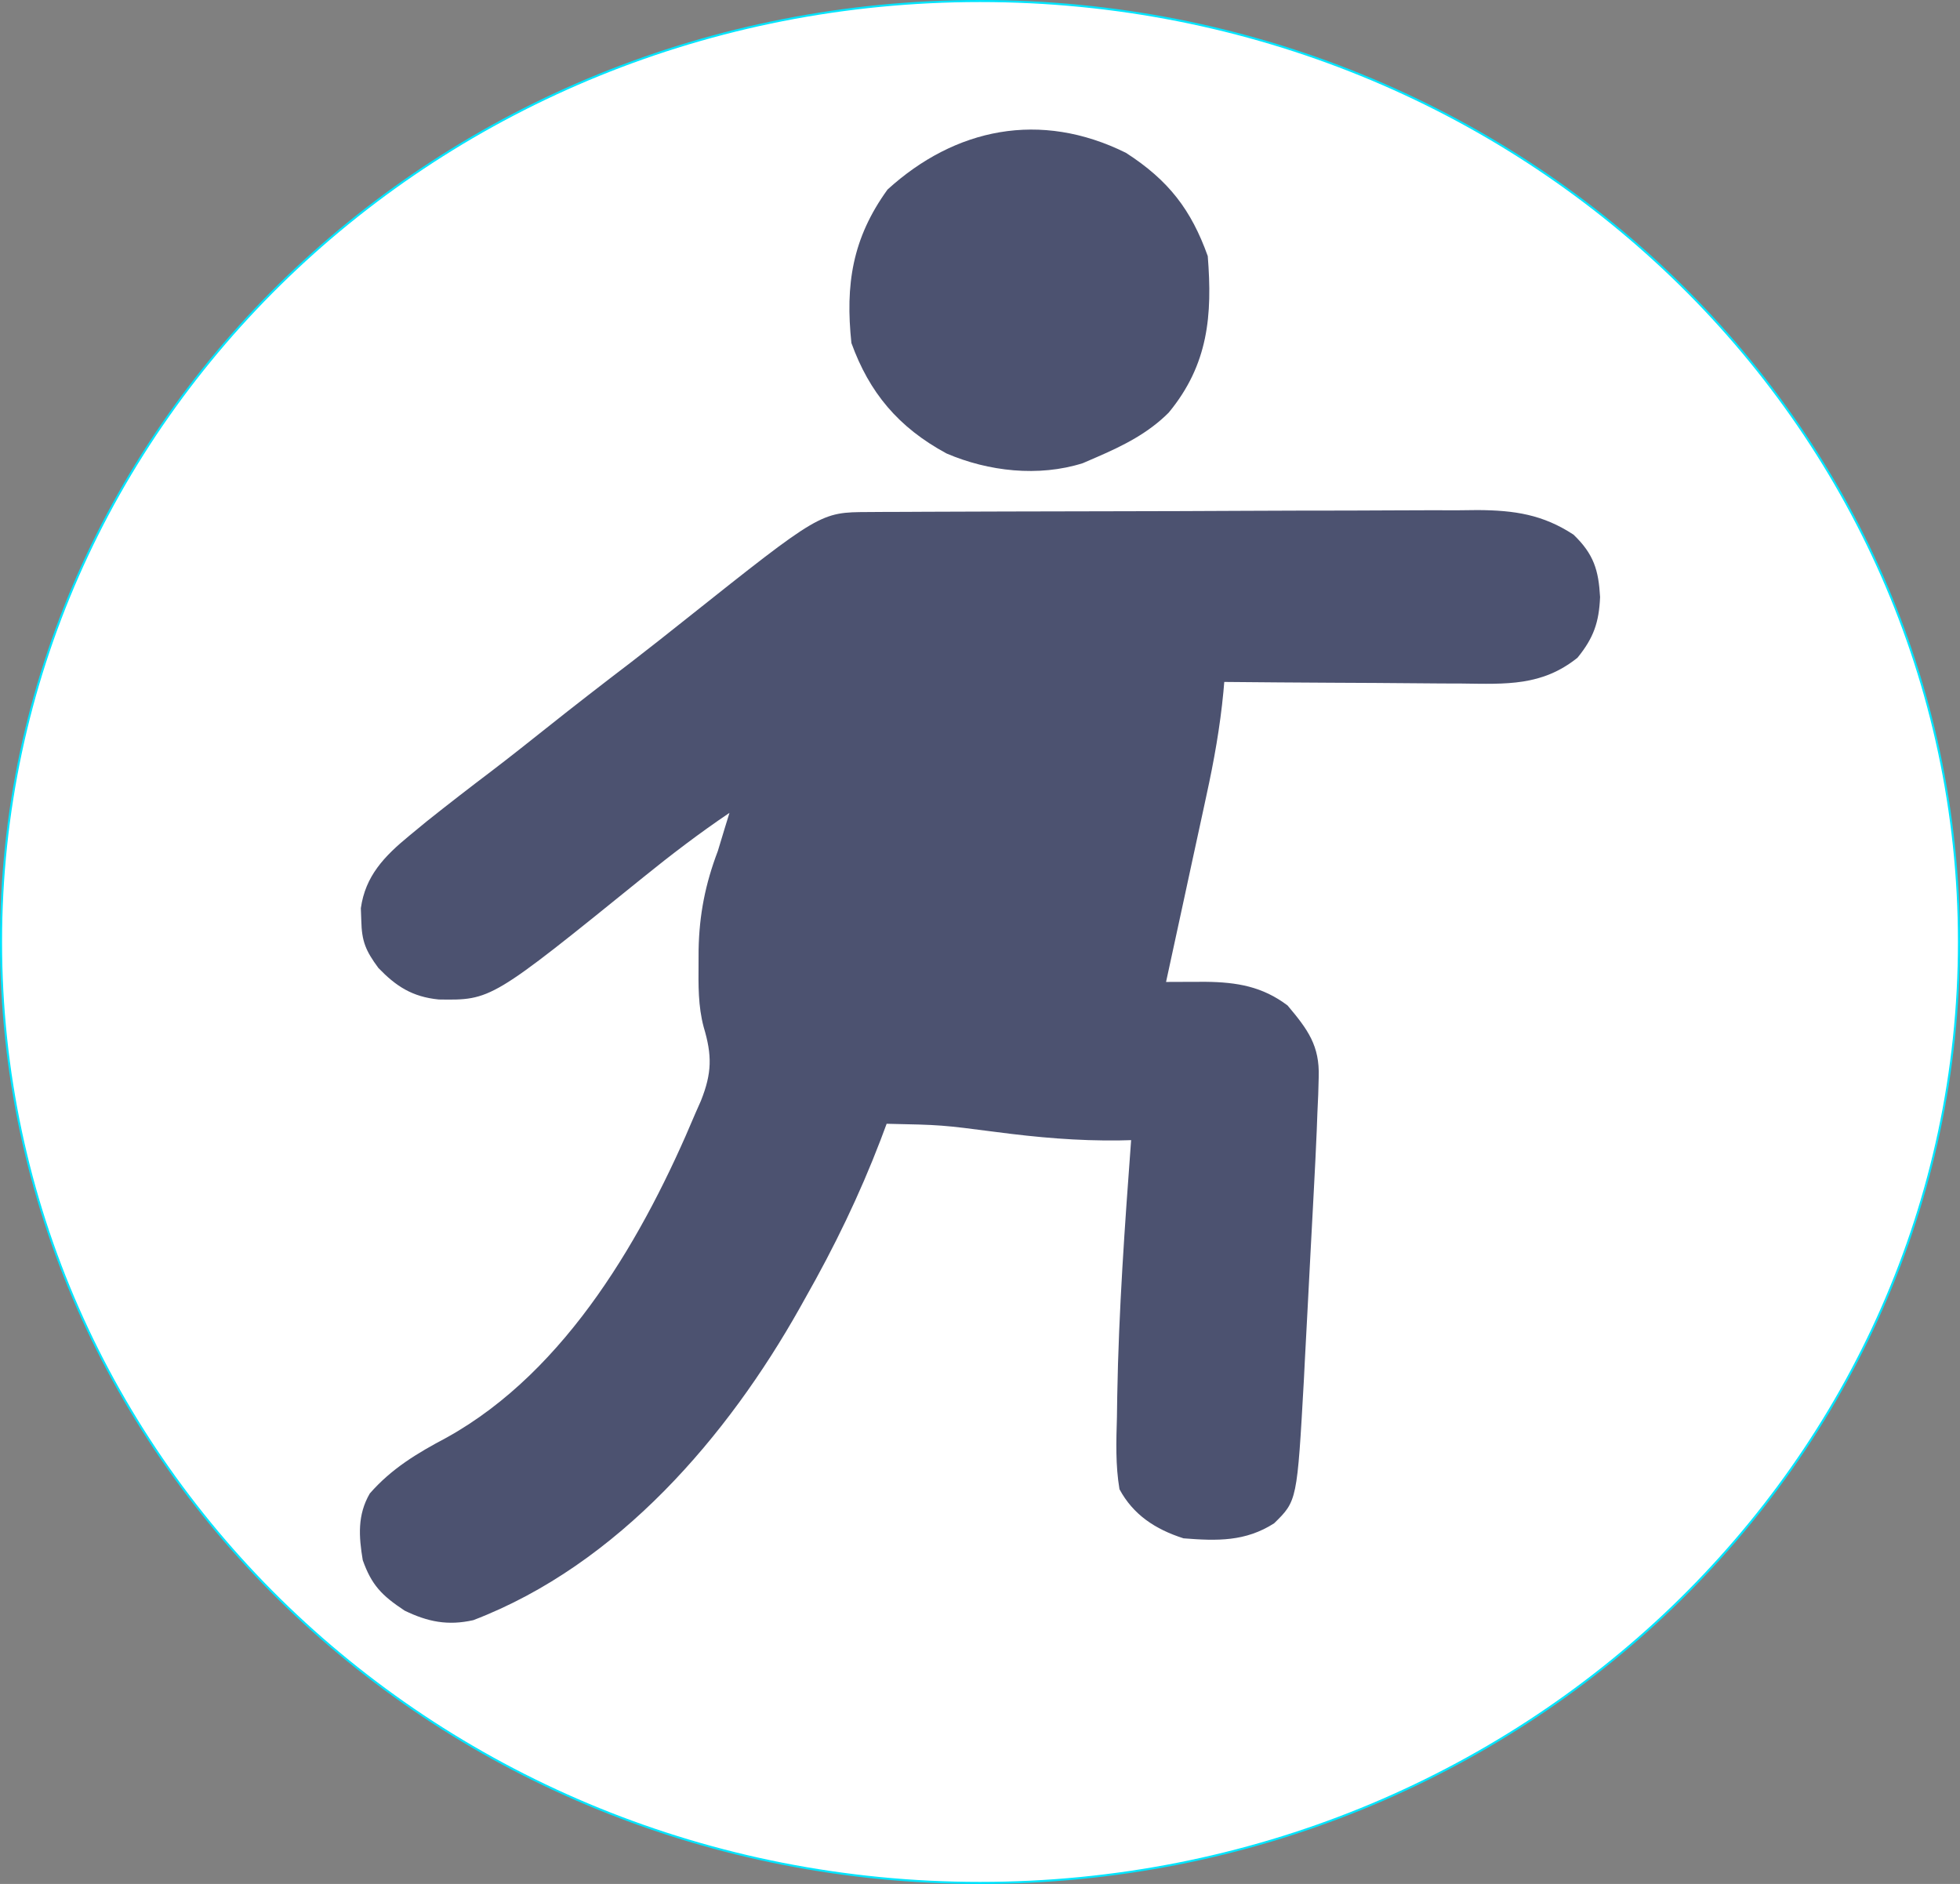 <svg width="953" height="916"   xmlns="http://www.w3.org/2000/svg">
<rect width="100%" height="100%" fill="#808080" stroke="none"/>
<path d="M952.5 458C952.5 710.652 739.406 915.5 476.5 915.5C213.594 915.5 0.5 710.652 0.5 458C0.5 205.348 213.594 0.5 476.5 0.5C739.406 0.5 952.5 205.348 952.5 458Z" fill="white" stroke="#00E5FF"/>
<path d="M422.013 248.959C424.802 248.94 427.591 248.921 430.465 248.902C433.521 248.894 436.578 248.887 439.728 248.88C442.95 248.863 446.172 248.845 449.492 248.827C460.18 248.775 470.868 248.744 481.556 248.717C485.205 248.707 488.853 248.696 492.612 248.685C509.934 248.635 527.255 248.596 544.577 248.574C564.539 248.548 584.5 248.479 604.461 248.371C621.775 248.282 639.089 248.25 656.403 248.24C663.755 248.227 671.106 248.196 678.458 248.147C688.756 248.082 699.052 248.085 709.35 248.103C712.378 248.069 715.406 248.035 718.526 248C736.44 248.117 750.197 250.186 765.087 259.958C775.022 269.5 777.261 277.332 778 290.292C777.486 302.503 774.895 310.14 767.01 319.797C749.749 333.64 732.365 332.62 710.802 332.343C707.496 332.332 704.191 332.321 700.785 332.309C690.259 332.265 679.735 332.165 669.209 332.063C662.06 332.024 654.91 331.987 647.761 331.955C630.262 331.867 612.765 331.734 595.267 331.566C595.062 333.939 595.062 333.939 594.853 336.359C593.225 353.441 590.271 369.995 586.588 386.785C586.026 389.396 585.465 392.008 584.887 394.699C583.112 402.941 581.318 411.18 579.523 419.419C578.307 425.048 577.093 430.676 575.88 436.306C572.922 450.018 569.949 463.728 566.963 477.435C568.715 477.427 570.466 477.419 572.27 477.41C575.714 477.401 575.714 477.401 579.227 477.391C581.504 477.383 583.78 477.375 586.126 477.367C601.612 477.533 613.876 479.699 626.047 488.872C635.962 500.623 641.702 508.469 641.186 523.745C641.07 527.946 641.07 527.946 640.952 532.231C640.82 535.154 640.688 538.076 640.552 541.087C640.445 543.935 640.338 546.783 640.228 549.717C639.847 558.886 639.382 568.048 638.894 577.212C638.719 580.558 638.544 583.905 638.363 587.352C637.992 594.384 637.616 601.416 637.235 608.448C636.754 617.356 636.297 626.265 635.847 635.175C635.406 643.813 634.937 652.449 634.471 661.086C634.315 664.231 634.158 667.376 633.997 670.616C630.687 729.708 630.687 729.708 619.501 740.661C605.543 749.594 591.812 749.248 575.454 747.955C561.673 743.569 550.945 736.413 544.321 724.085C542.345 712.352 542.736 700.794 543.083 688.944C543.156 683.795 543.156 683.795 543.232 678.542C543.952 637.096 546.919 595.689 549.981 554.347C548.136 554.393 546.291 554.44 544.39 554.487C523.962 554.772 504.386 553.023 484.176 550.369C457.737 546.943 457.737 546.943 431.108 546.391C430.144 548.962 429.181 551.533 428.189 554.182C417.945 580.954 405.743 606.168 391.483 631.26C390.601 632.838 389.719 634.417 388.81 636.044C354.082 697.787 300.897 760.651 230.154 787.737C217.726 790.532 207.982 788.559 196.721 783.096C185.542 775.701 180.669 770.628 176.378 758.563C174.455 747.038 173.72 736.613 179.805 726.147C190.399 714.052 202.701 706.633 217.108 699.004C276.094 666.32 313.618 599.669 338.06 541.418C338.966 539.37 339.871 537.321 340.804 535.21C346.185 521.722 346.279 513.162 342.146 499.363C339.412 489.143 339.577 478.969 339.652 468.484C339.66 466.286 339.668 464.089 339.676 461.825C339.985 444.8 342.914 429.852 349.028 413.783C350.175 410.088 351.299 406.387 352.389 402.677C353.148 400.216 353.907 397.754 354.689 395.218C340.106 405.057 326.354 415.55 312.764 426.547C238.842 486.356 238.842 486.356 213.338 485.961C200.408 484.697 192.507 479.489 183.984 470.639C177.788 462.252 175.89 457.674 175.67 447.598C175.561 444.624 175.561 444.624 175.449 441.589C177.653 425.951 186.747 416.403 199.02 406.324C201.801 404.033 204.581 401.743 207.445 399.383C217.846 391.097 228.357 382.96 238.977 374.923C247.929 368.091 256.74 361.119 265.533 354.11C279.258 343.179 293.133 332.442 307.104 321.786C315.964 314.96 324.72 308.026 333.461 301.066C398.872 249.067 398.872 249.067 422.013 248.959Z" fill="#4C5270"/>
<path d="M547.475 74.313C568.387 87.797 579.231 102.157 587.242 124.51C589.52 153.168 587.603 177.21 568.246 200.63C558.332 210.553 546.377 216.601 533.273 222.26C531.032 223.231 528.791 224.201 526.483 225.201C504.984 231.996 480.57 229.221 460.231 220.485C436.66 207.744 422.649 190.746 413.974 166.78C410.987 138.514 414.335 115.934 431.549 92.146C464.392 62.278 505.793 53.652 547.475 74.313Z" fill="#4C5270"/>
</svg>
